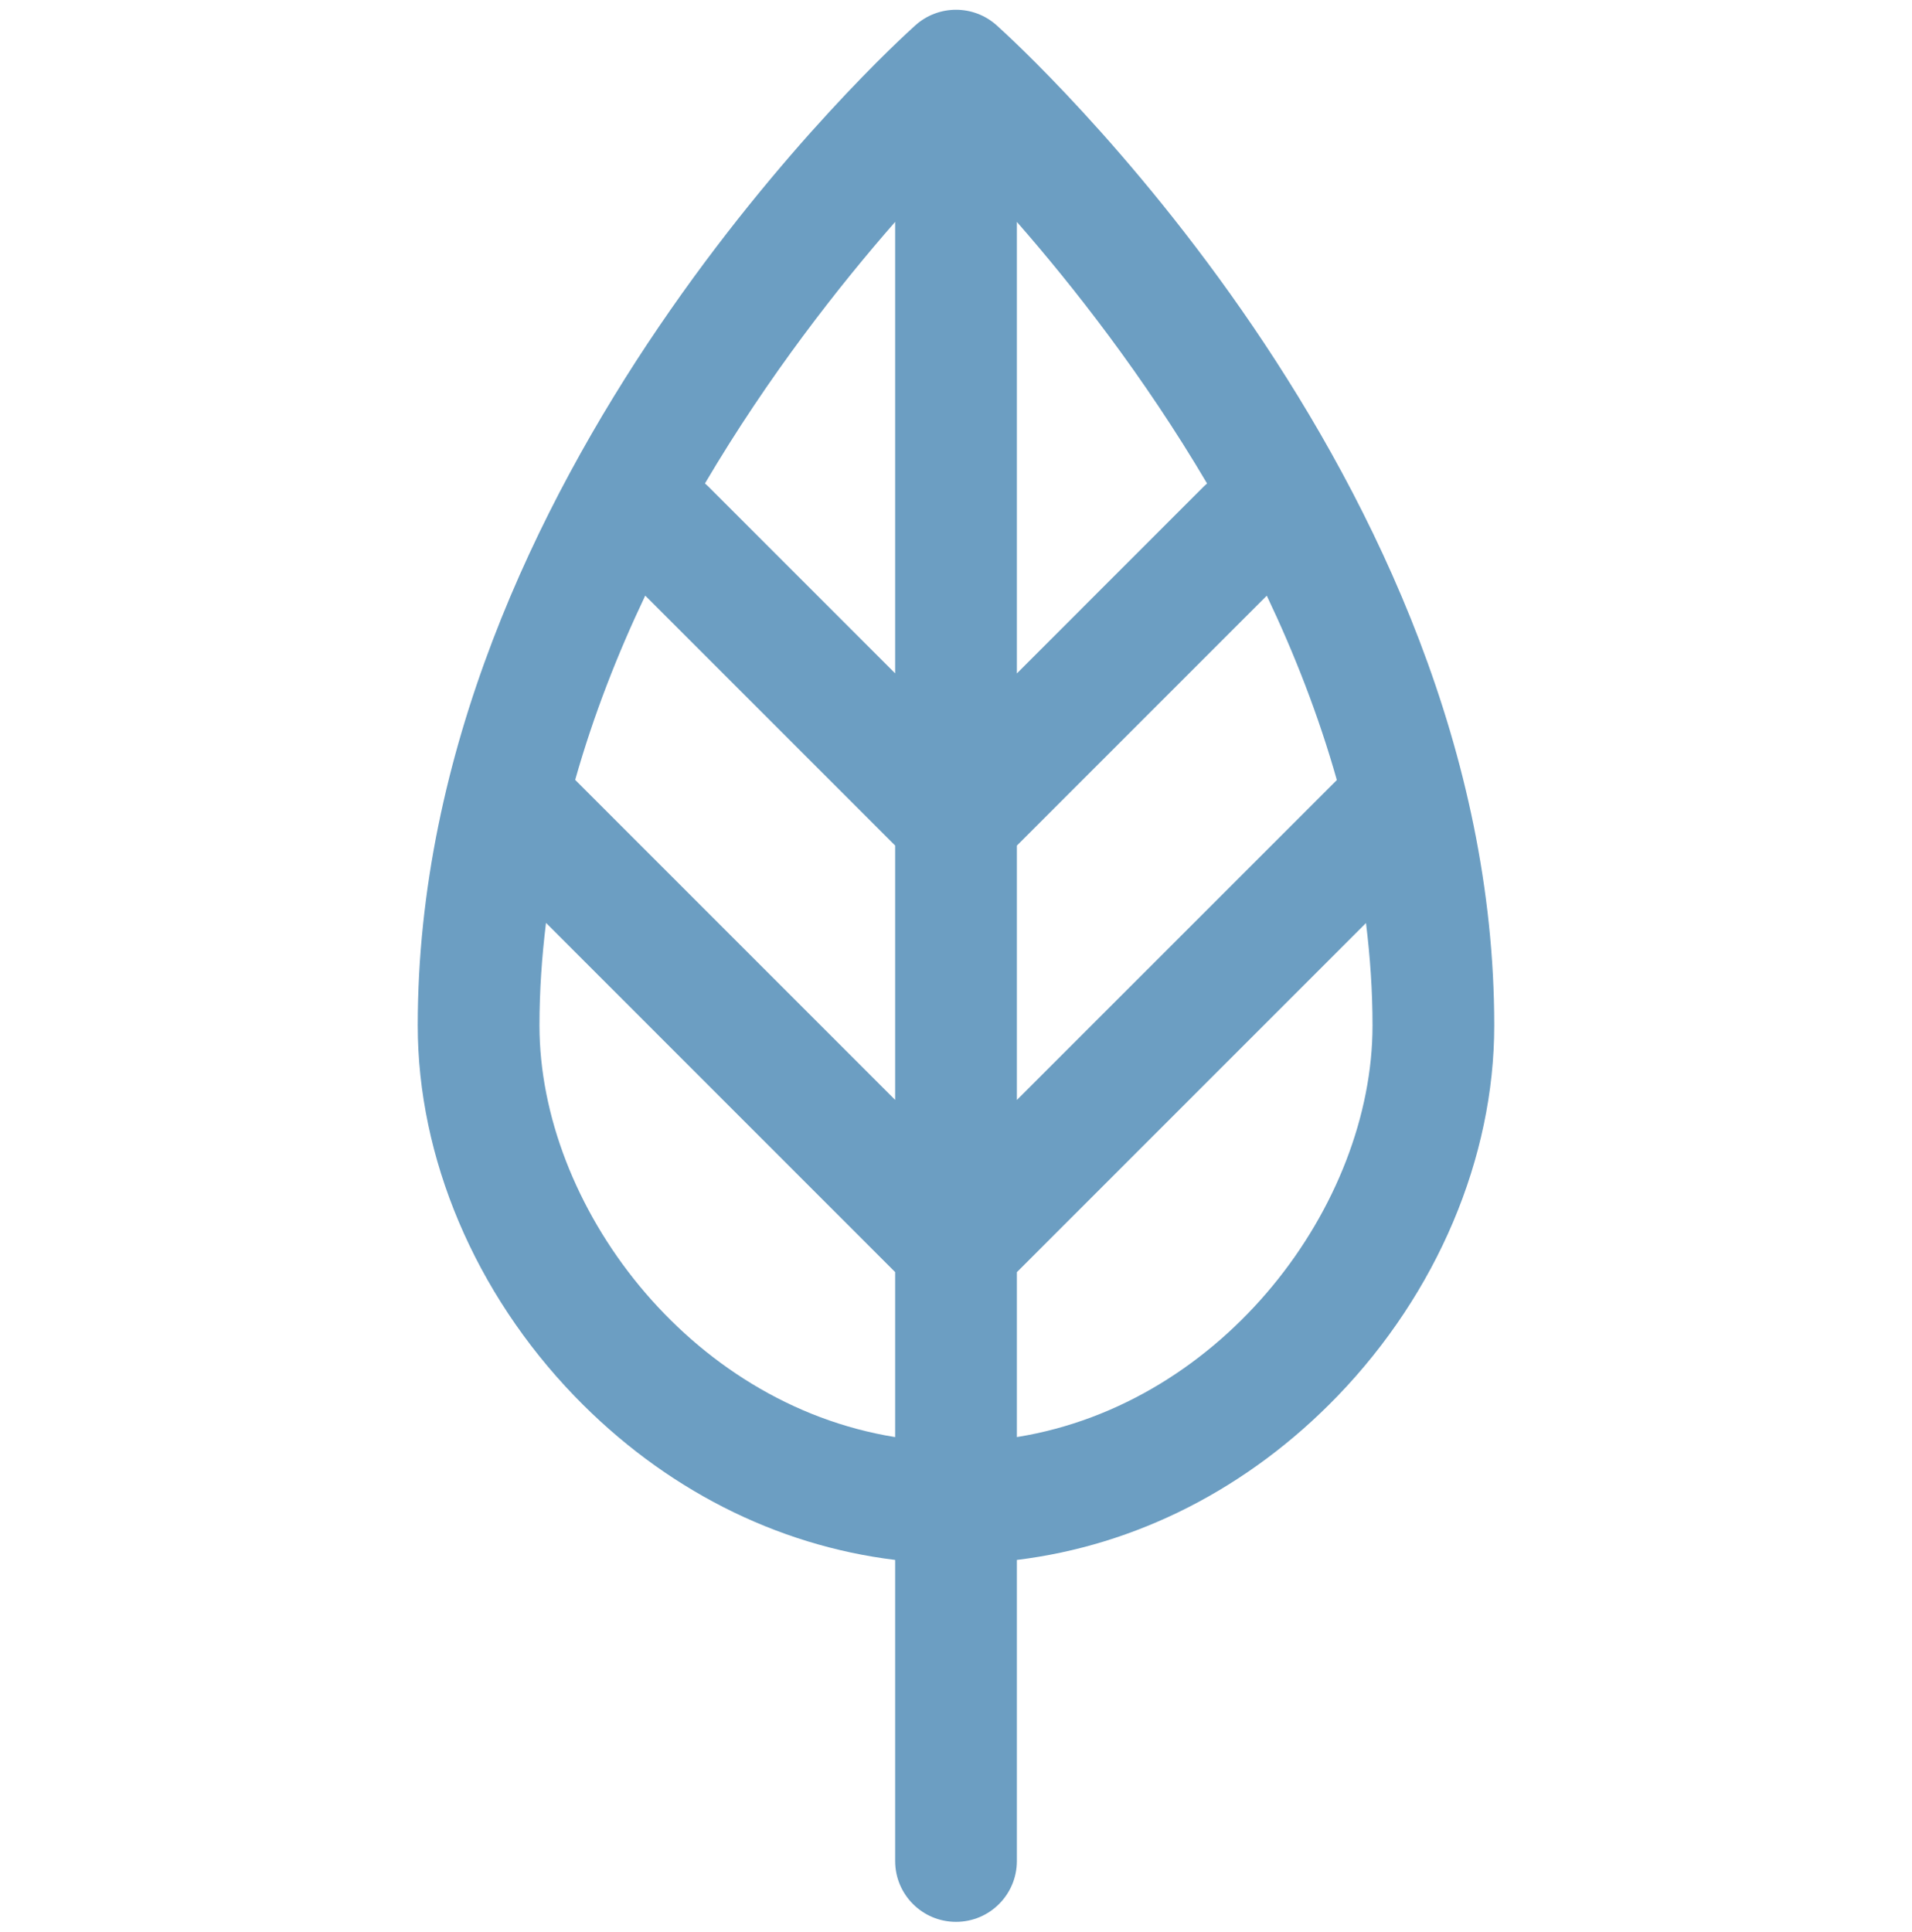 <svg width="98" height="99" viewBox="0 0 98 99" fill="none" xmlns="http://www.w3.org/2000/svg">
<g clip-path="url(#clip0_862_1133)">
<path d="M76.588 52.559C76.588 24.46 52.123 2.228 51.082 1.296C49.898 0.235 48.105 0.235 46.919 1.296C45.878 2.228 21.411 24.46 21.411 52.559C21.411 59.344 24.343 66.27 29.454 71.561C34.03 76.298 39.774 79.206 45.881 79.95V95.38C45.881 97.103 47.277 98.499 49.001 98.499C50.724 98.499 52.12 97.103 52.12 95.38V79.95C58.227 79.206 63.97 76.297 68.546 71.561C73.657 66.27 76.588 59.344 76.588 52.559ZM33.072 30.527L45.881 43.336V56.373L29.481 39.971C30.417 36.666 31.656 33.502 33.072 30.527ZM52.12 56.377V43.339L64.929 30.53C66.346 33.507 67.585 36.672 68.52 39.979L52.12 56.377ZM61.868 24.779C61.819 24.824 61.767 24.866 61.72 24.914L52.12 34.515V11.373C54.984 14.646 58.606 19.248 61.868 24.779ZM45.881 11.372V34.511L36.284 24.914C36.235 24.865 36.184 24.822 36.133 24.777C39.396 19.246 43.017 14.645 45.881 11.372ZM27.651 52.559C27.651 50.783 27.773 49.029 27.986 47.301L45.881 65.197V73.654C35.26 71.946 27.651 61.758 27.651 52.559ZM52.12 73.653V65.201L70.014 47.308C70.227 49.035 70.349 50.785 70.349 52.559C70.349 61.758 62.74 71.946 52.12 73.653Z" fill="#6C9EC2"/>
</g>
<defs>
<clipPath id="clip0_862_1133">
<rect width="98" height="98" fill="white" transform="translate(0 0.5)"/>
</clipPath>
</defs>
</svg>
